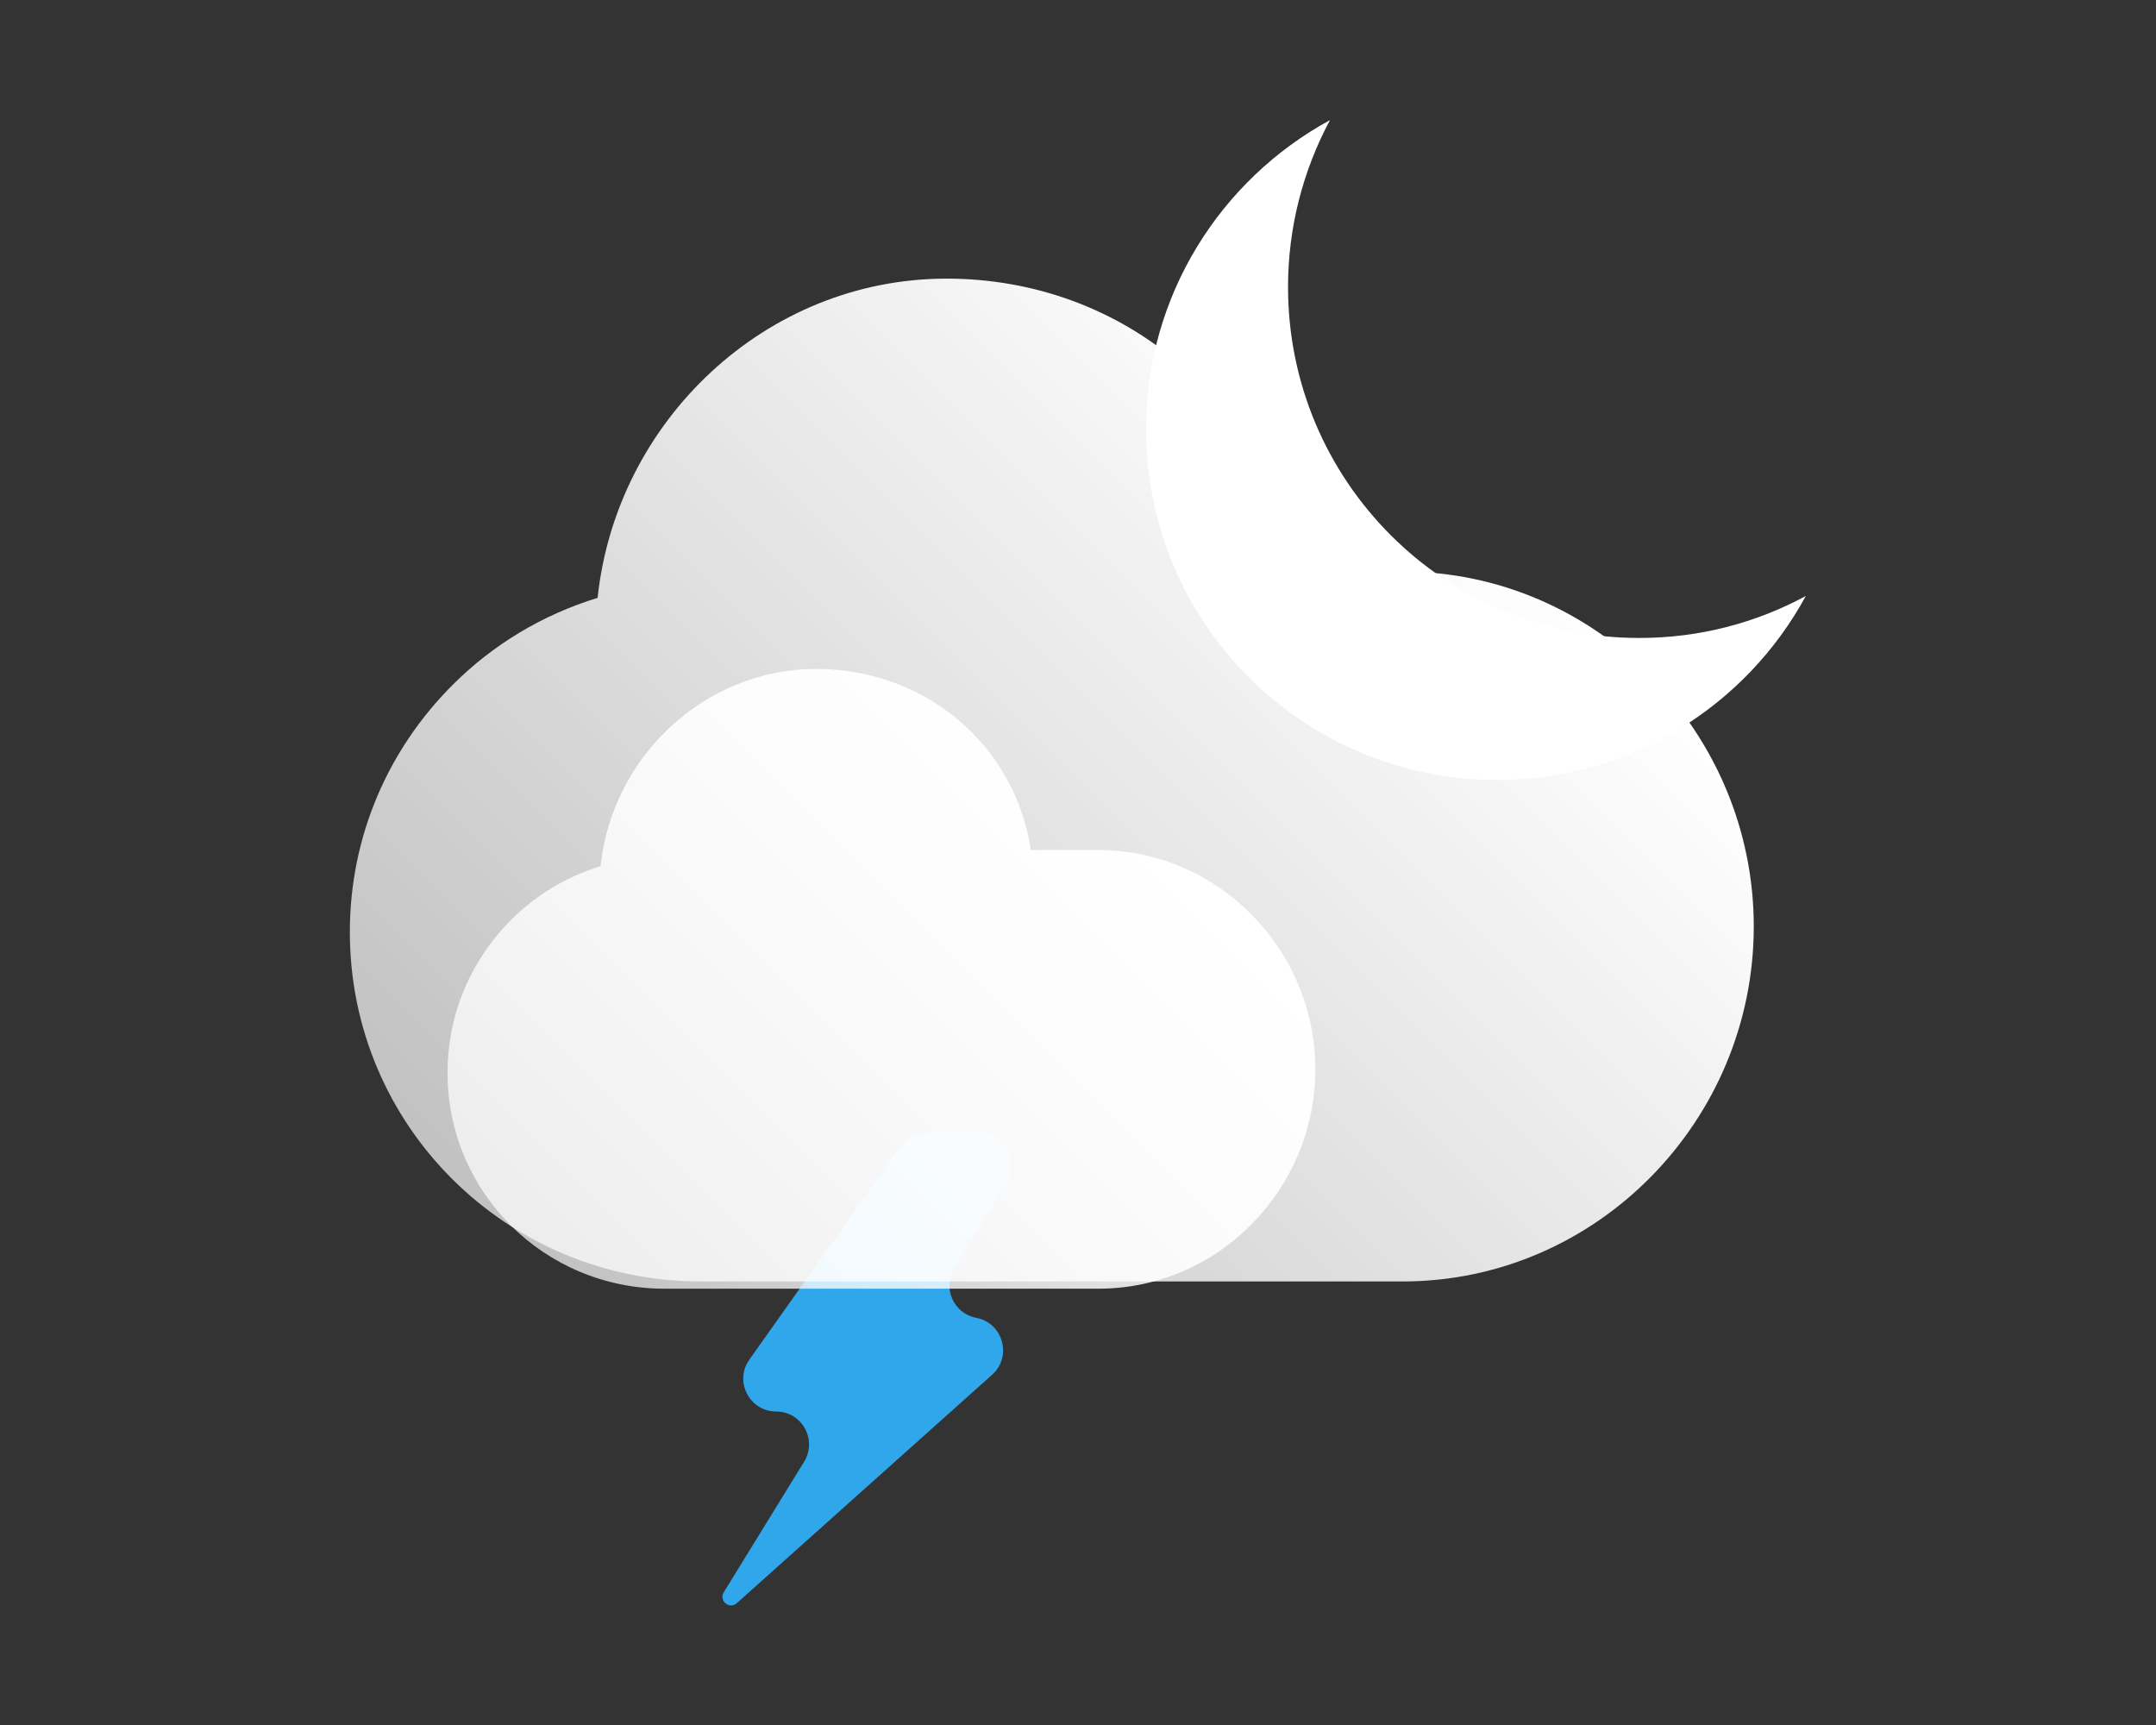 <?xml version="1.0" encoding="utf-8"?>
<!-- Generator: Adobe Illustrator 23.0.1, SVG Export Plug-In . SVG Version: 6.00 Build 0)  -->
<svg version="1.1" baseProfile="basic" id="Layer_1"
	 xmlns="http://www.w3.org/2000/svg" xmlns:xlink="http://www.w3.org/1999/xlink" x="0px" y="0px" viewBox="0 0 1280 1024"
	 xml:space="preserve">
<rect x="0" y="0" width="1280" height="1024" fill="#333333" stroke="none"/>
<g id="XMLID_923_">
	<path id="XMLID_1149_" opacity="0.9" fill="#30B3FF" d="M534.3,680.8l-89.4,126.3c-9.2,12.9,0.1,30.8,15.9,30.8h0
		c15.3,0,24.6,16.8,16.6,29.8l-47.7,77.5c-3.1,5,3.4,10.4,7.7,6.5L589,816.1c12.1-10.8,6.5-30.8-9.4-33.8l0,0
		c-13.4-2.5-20.2-17.7-13.1-29.4l30.9-50.8c7.9-13-1.4-29.7-16.7-29.7h-30.4C543.9,672.5,538,675.6,534.3,680.8z"/>
	<g id="XMLID_1704_">
		<linearGradient id="XMLID_2_" gradientUnits="userSpaceOnUse" x1="364.611" y1="796.115" x2="869.687" y2="291.04">
			<stop  offset="5.376345e-03" style="stop-color:#FFFFFF;stop-opacity:0.7"/>
			<stop  offset="1" style="stop-color:#FFFFFF"/>
		</linearGradient>
		<path id="XMLID_1716_" fill="url(#XMLID_2_)" d="M1041.2,550c0,115.1-93.2,210.7-208.4,210.7H416.1
			c-115.1,0-208.4-92.3-208.4-207.4c0-57.5,23.3-109.1,61.1-146.8c23.8-23.8,53.1-41.5,86-51.6c11-104.8,99.6-189.5,207.2-189.5
			c104.5,0,191,72.8,206.1,173.9h64.8C947.9,339.3,1041.2,434.9,1041.2,550z"/>
		<path id="XMLID_1710_" fill="#FFFFFF" d="M1072.1,353.8c-35.4,65.1-104.2,109.2-183.4,109.2c-115.1,0-208.3-93.2-208.3-208.3
			c0-79.2,44.2-148,109.2-183.4c-15.8,29.5-24.9,63.2-24.9,99.1c0,115.1,93.2,208.3,208.3,208.3
			C1008.9,378.8,1042.6,369.7,1072.1,353.8z"/>
		<linearGradient id="XMLID_3_" gradientUnits="userSpaceOnUse" x1="362.711" y1="786.91" x2="674.873" y2="474.748">
			<stop  offset="5.376345e-03" style="stop-color:#FFFFFF;stop-opacity:0.7"/>
			<stop  offset="1" style="stop-color:#FFFFFF"/>
		</linearGradient>
		<path id="XMLID_1706_" fill="url(#XMLID_3_)" d="M780.9,634.8c0,71.2-57.6,130.2-128.8,130.2H394.5c-71.2,0-128.8-57-128.8-128.2
			c0-35.5,14.4-67.4,37.7-90.7c14.7-14.7,32.8-25.7,53.1-31.9c6.8-64.8,61.6-117.1,128.1-117.1c64.6,0,118,45,127.4,107.5h40.1
			C723.2,504.6,780.9,563.7,780.9,634.8z"/>
	</g>
</g>
</svg>
